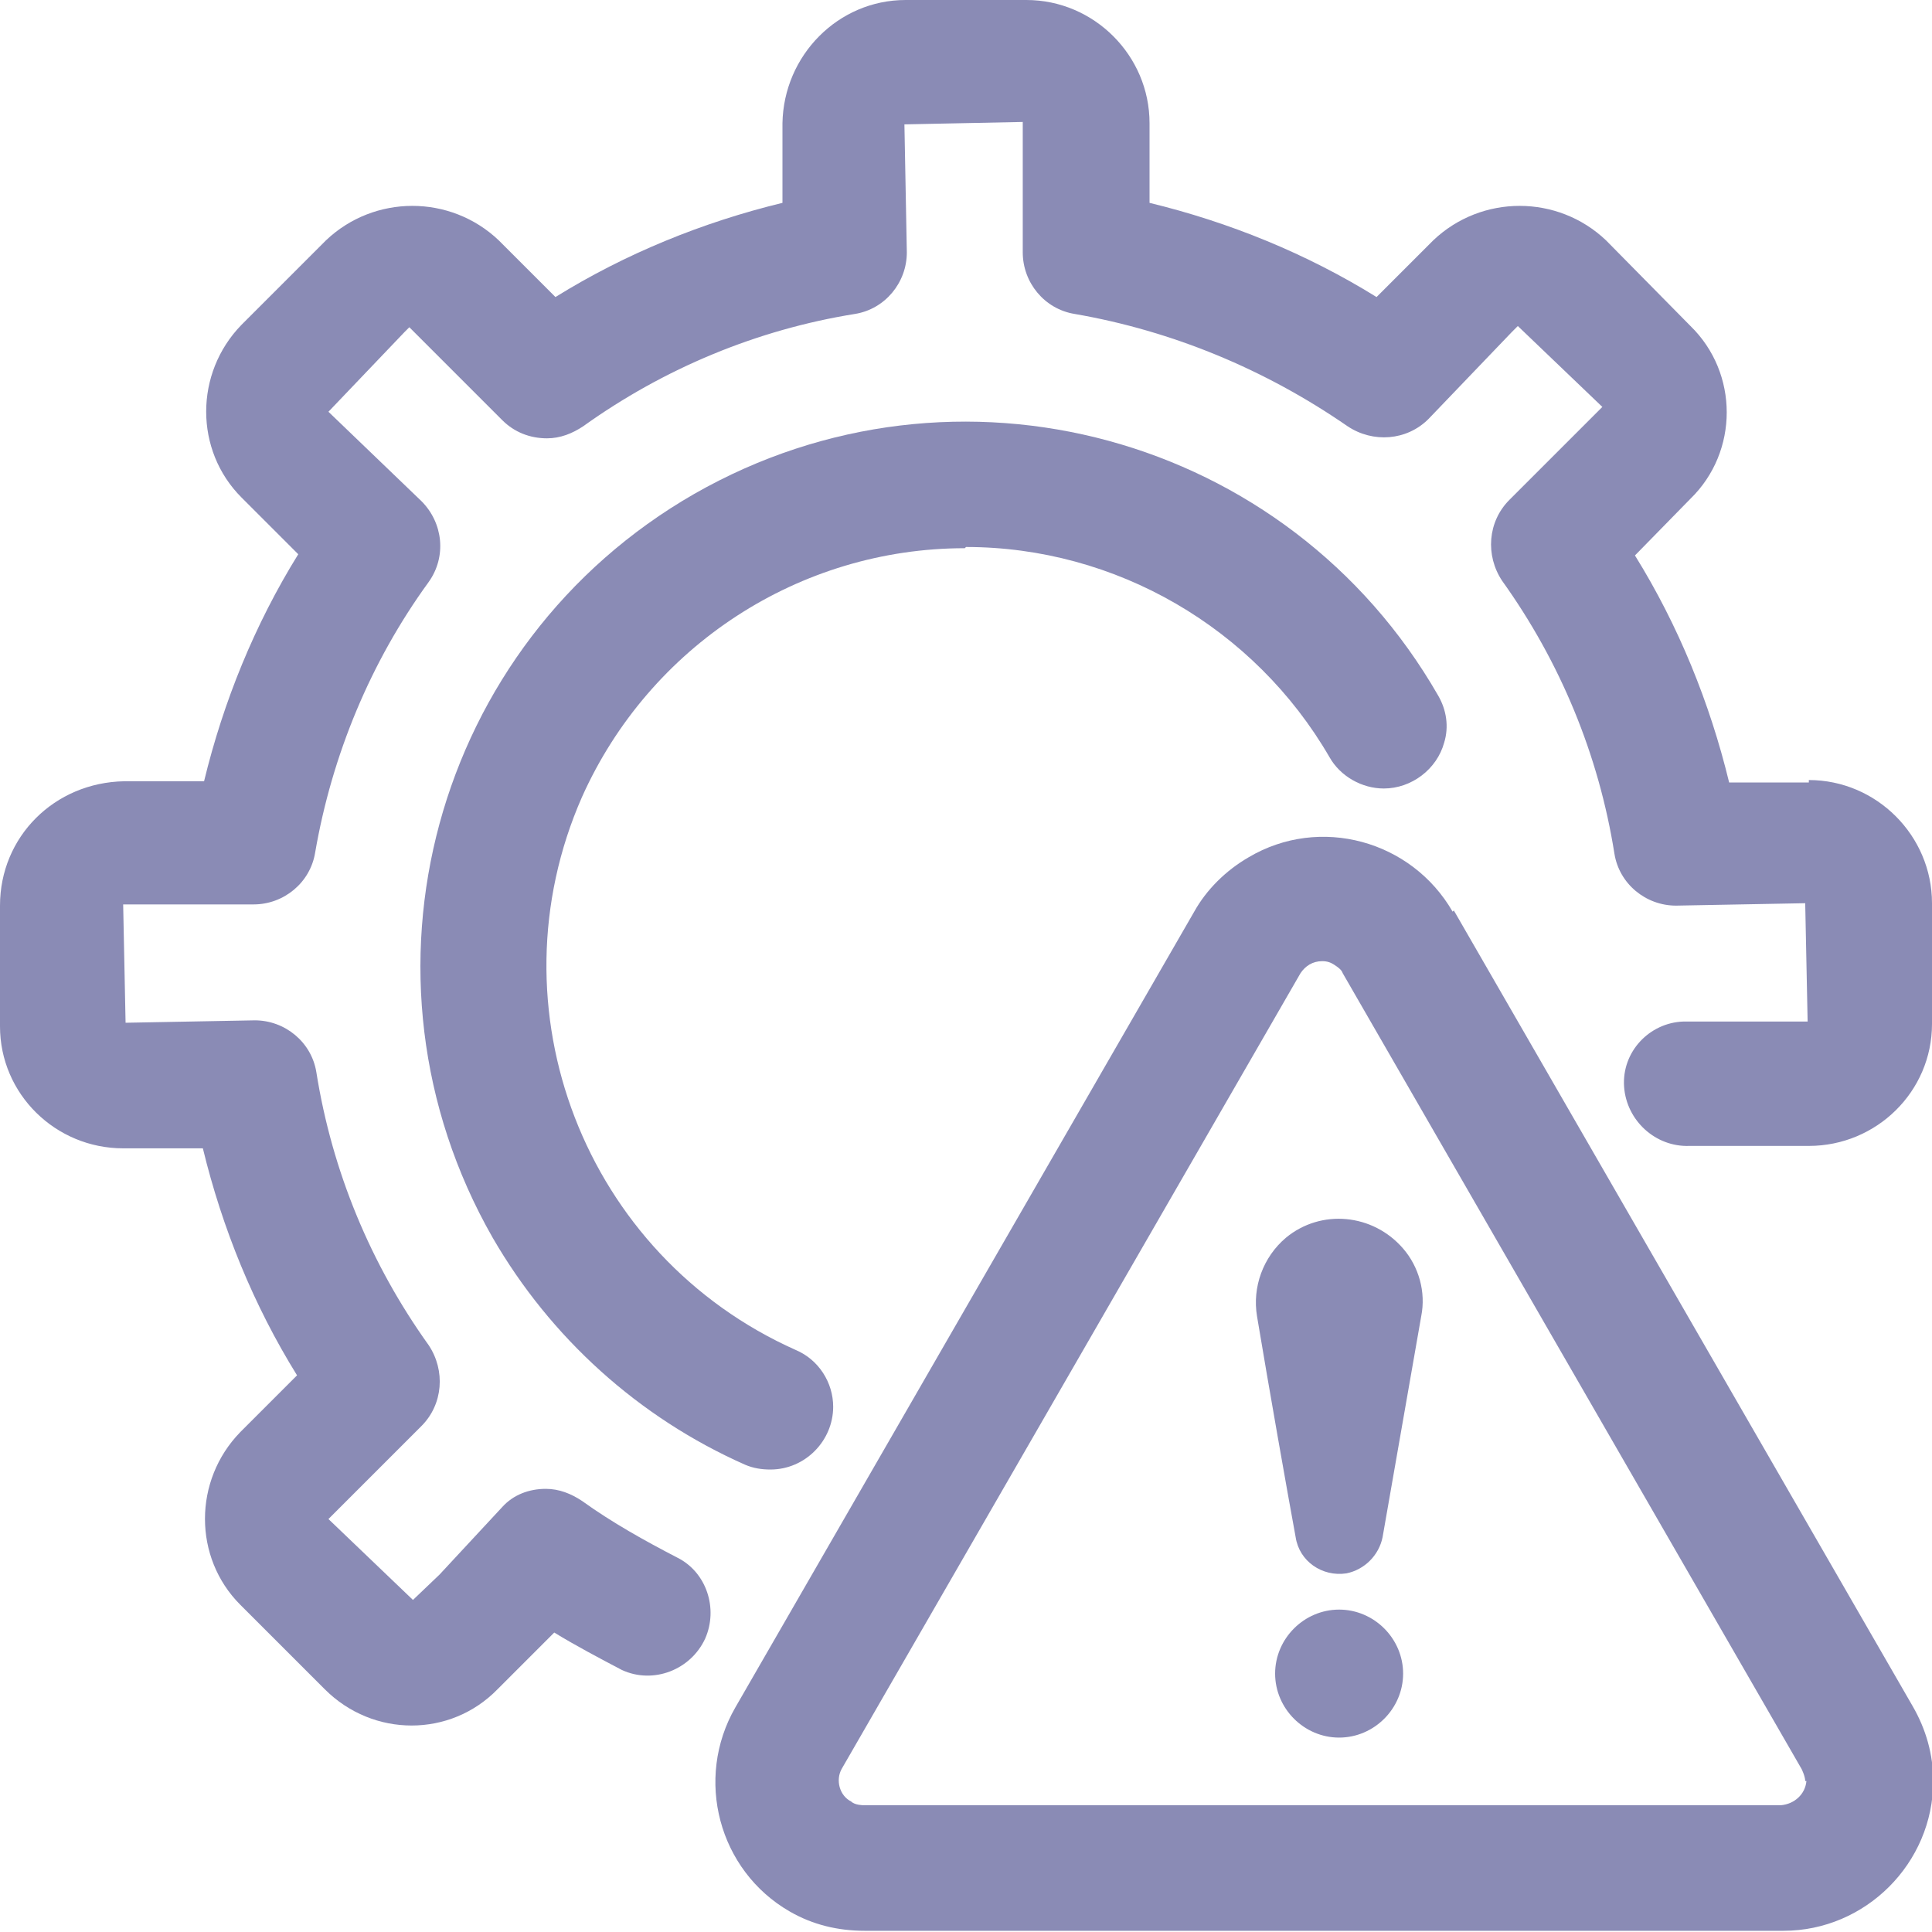 <?xml version="1.0" encoding="UTF-8"?><svg id="Layer_1" xmlns="http://www.w3.org/2000/svg" xmlns:xlink="http://www.w3.org/1999/xlink" viewBox="0 0 16 16"><defs><style>.cls-1{fill:none;}.cls-2{fill:#8A8BB5;}.cls-3{clip-path:url(#clippath);}</style><clipPath id="clippath"><rect class="cls-1" y="0" width="16" height="15.99"/></clipPath></defs><g id="alertSettings"><g class="cls-3"><g id="Group_16352"><path id="Path_61459" class="cls-2" d="M8,4.53c1.24,0,2.39.67,3.01,1.74.09.16.27.26.45.26.23,0,.44-.16.5-.38.04-.13.02-.27-.05-.39-1.24-2.16-3.99-2.91-6.16-1.67-2.16,1.24-2.91,3.99-1.67,6.16.48.83,1.21,1.49,2.09,1.88.07.03.14.04.21.04.29,0,.52-.24.52-.52,0-.2-.12-.39-.31-.47-1.75-.78-2.54-2.83-1.77-4.58.56-1.25,1.8-2.06,3.17-2.06"/><path id="Path_61460" class="cls-2" d="M14.98,6.48h-.66c-.16-.66-.42-1.3-.78-1.88l.46-.47c.4-.39.4-1.04,0-1.43,0,0,0,0,0,0l-.7-.71c-.4-.38-1.03-.38-1.43,0l-.47.47c-.58-.36-1.22-.62-1.88-.78v-.66c0-.56-.46-1.02-1.02-1.02h-1c-.56,0-1.01.46-1.02,1.02v.66c-.66.16-1.3.42-1.88.78l-.47-.47c-.4-.38-1.03-.38-1.43,0l-.7.7c-.39.4-.39,1.04,0,1.43l.47.47c-.36.58-.62,1.22-.78,1.88h-.66C.45,6.48,0,6.93,0,7.5c0,0,0,0,0,0v1c0,.56.46,1.01,1.02,1.01h.66c.16.66.42,1.3.78,1.88l-.47.47c-.39.4-.39,1.04,0,1.43l.7.7c.4.4,1.04.4,1.43,0l.47-.47c.18.11.37.21.56.31.26.12.57,0,.69-.26.11-.25.01-.55-.23-.67-.27-.14-.54-.29-.79-.47-.09-.06-.19-.1-.3-.1-.14,0-.27.05-.36.15l-.52.56-.22.21-.7-.67.77-.77c.18-.18.2-.46.06-.67-.48-.67-.8-1.44-.93-2.26-.04-.25-.26-.43-.51-.43l-1.07.02-.02-.98h1.08c.25,0,.47-.18.51-.43.14-.81.46-1.58.94-2.24.15-.21.12-.49-.06-.67l-.77-.74.63-.66.04-.04.77.77c.1.1.23.15.37.15.11,0,.21-.04.3-.1.67-.48,1.44-.8,2.25-.93.25-.04.43-.26.43-.51l-.02-1.06.98-.02v1.08c0,.25.18.47.43.51.81.14,1.58.46,2.26.93.21.14.49.12.67-.06l.69-.72.05-.05.7.67-.77.77c-.18.18-.2.46-.06.67.48.67.8,1.44.93,2.26.04.25.26.43.51.43l1.07-.02.02.98h-1.03c-.28.01-.51.25-.49.54,0,0,0,0,0,0,.02.28.26.5.54.49h.99c.56,0,1.02-.45,1.02-1.01v-1c0-.56-.46-1.02-1.02-1.02"/><path id="Path_61461" class="cls-2" d="M12.03,7.55c-.34-.59-1.1-.8-1.69-.45-.19.11-.35.27-.45.45l-3.8,6.59c-.34.59-.14,1.35.45,1.69,0,0,0,0,0,0,.19.11.4.16.62.16h7.61c.68,0,1.24-.56,1.24-1.24,0-.22-.06-.43-.17-.62l-3.8-6.59ZM14.96,14.75c-.01.11-.1.19-.21.2h-7.6s-.07,0-.1-.03c-.1-.05-.13-.18-.08-.27,0,0,0,0,0,0l3.8-6.59c.04-.06.1-.1.18-.1.04,0,.07.01.1.03.03.02.06.04.07.07l3.8,6.59s.03.06.03.1"/><path id="Path_61462" class="cls-2" d="M11.09,13.33c-.29,0-.53.24-.53.53,0,.29.24.53.53.53.29,0,.53-.24.53-.53h0c0-.29-.24-.53-.53-.53"/><path id="Path_61463" class="cls-2" d="M11.62,10.34c-.25-.29-.68-.33-.97-.09-.19.16-.28.41-.24.65.1.6.25,1.45.32,1.83.03.2.22.33.42.3.15-.03.27-.15.3-.3l.32-1.83c.04-.2-.02-.41-.15-.56"/></g></g></g></svg>